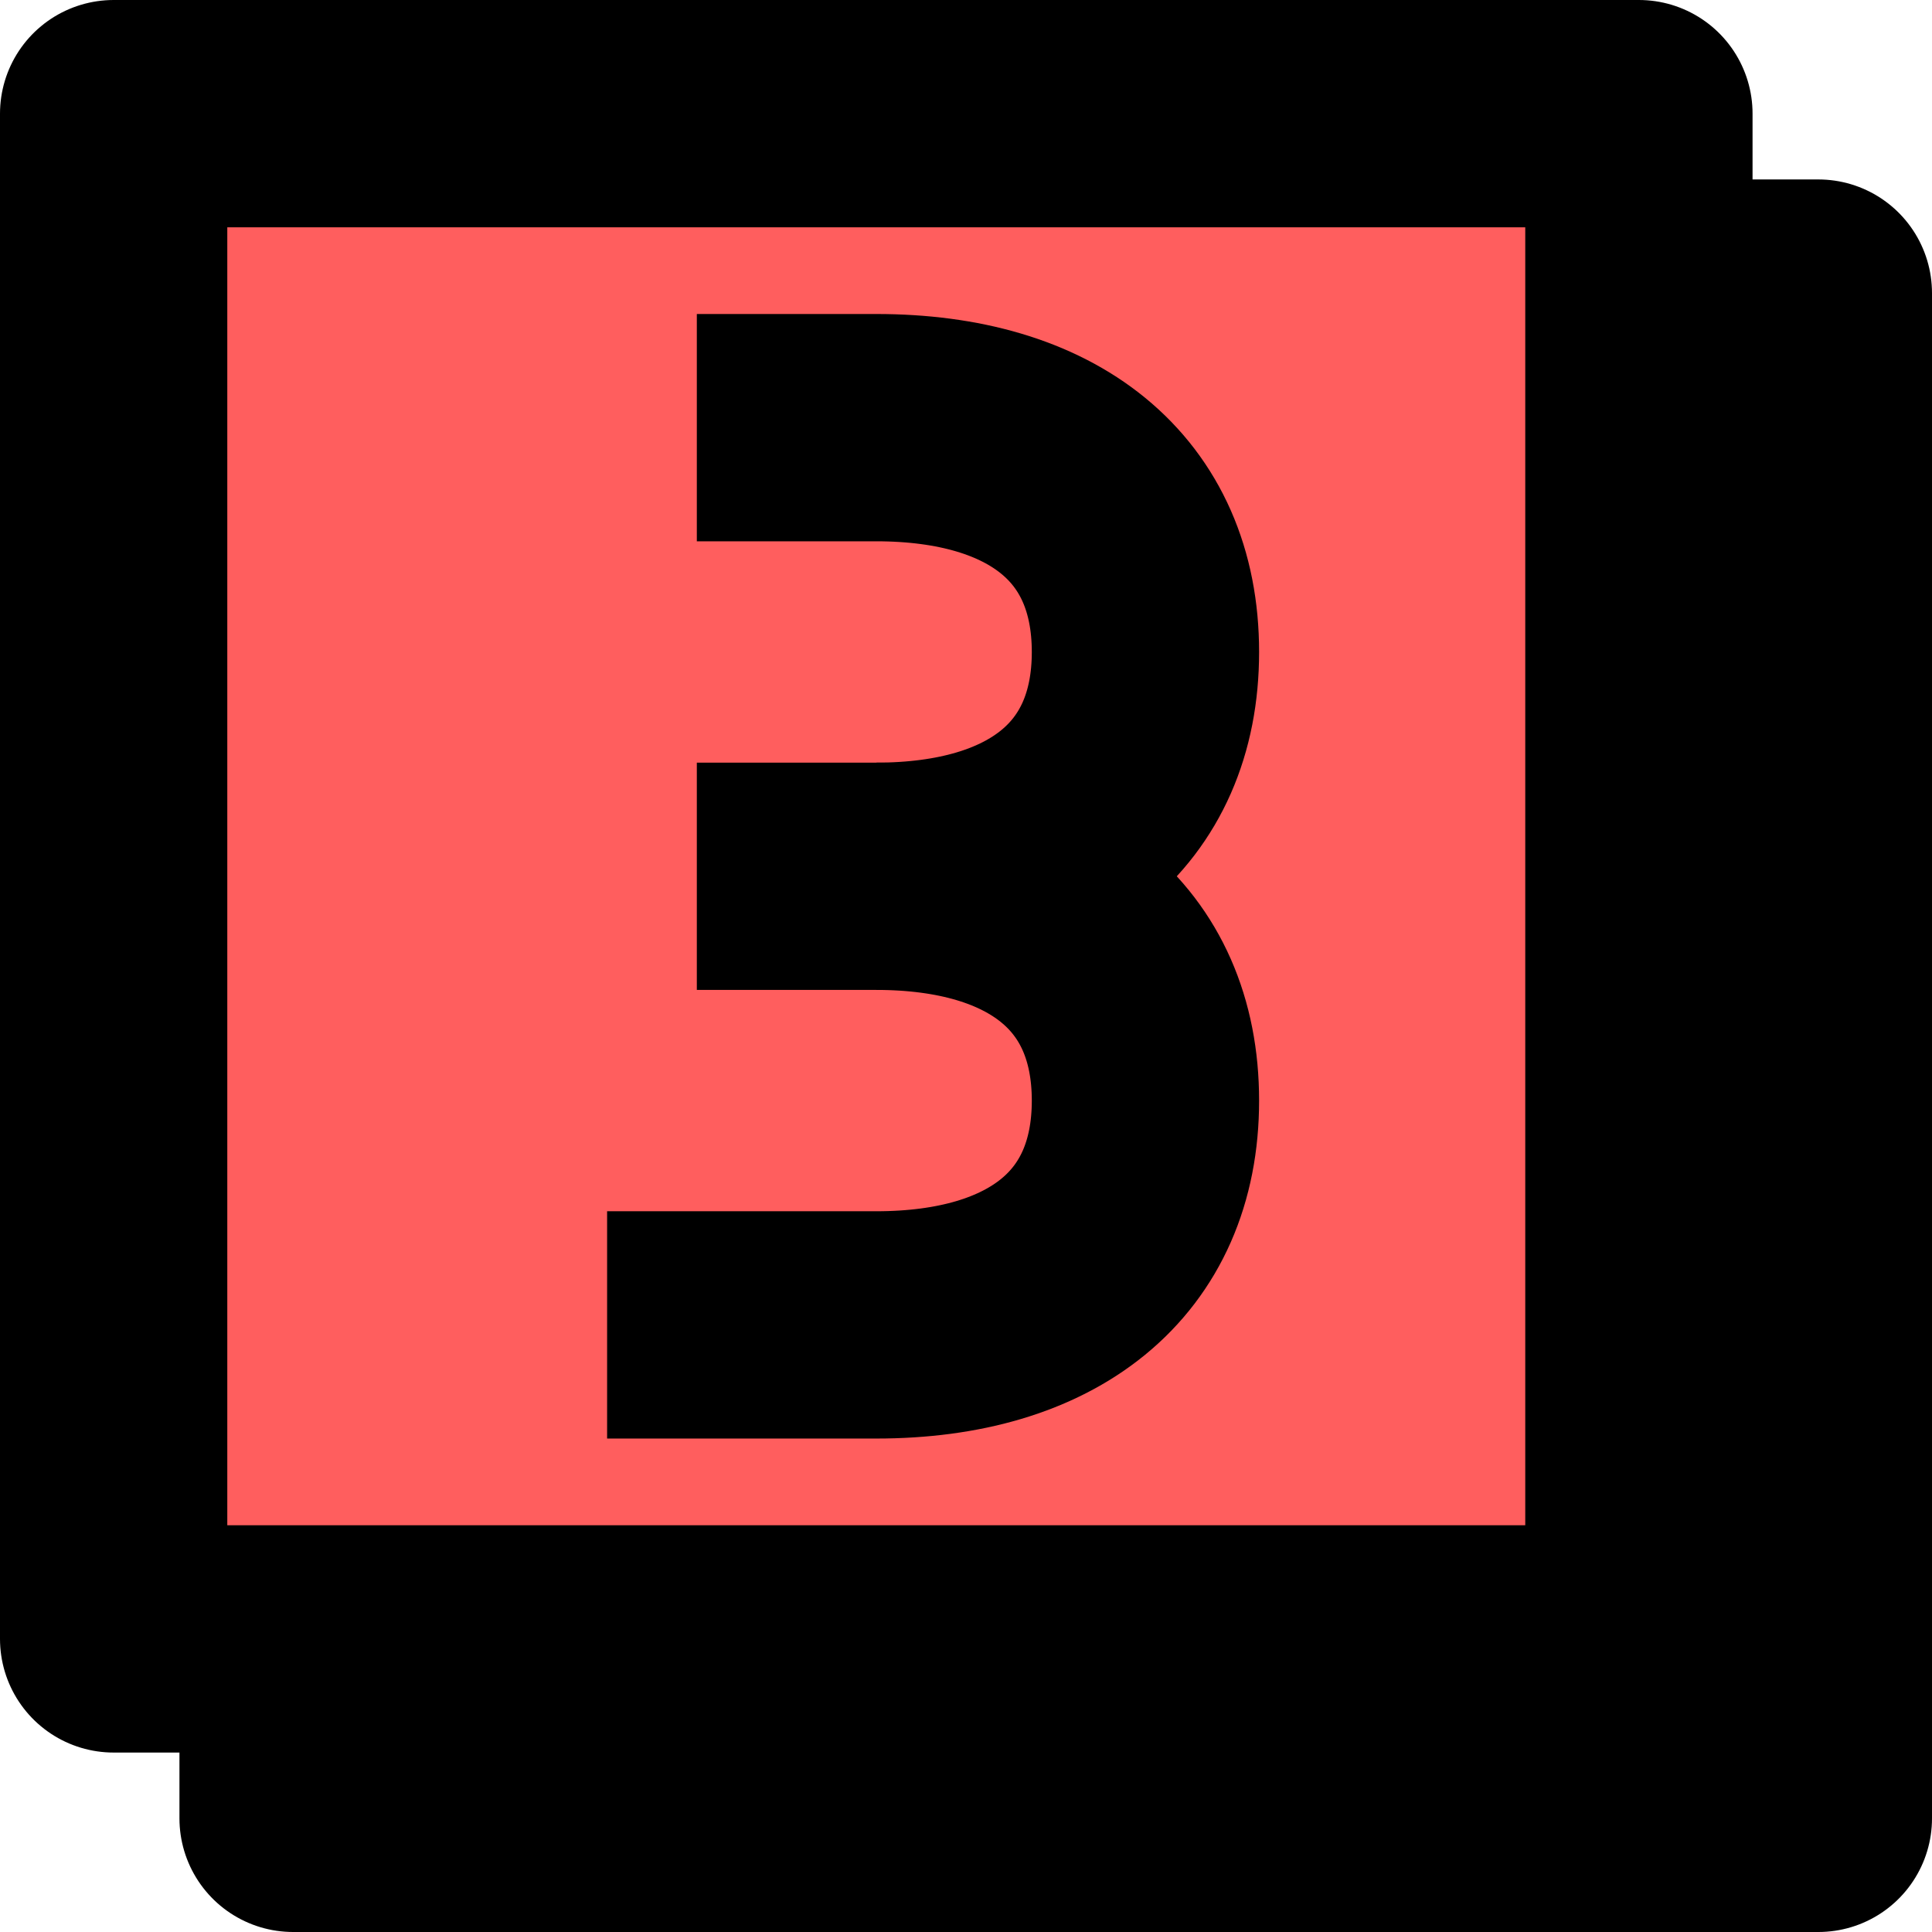 <svg width="34" height="34" viewBox="0 0 34 34" fill="none" xmlns="http://www.w3.org/2000/svg">
<rect x="5.158" y="5.158" width="26.842" height="26.842" fill="black" stroke="black" stroke-width="4" stroke-linejoin="round"/>
<rect x="2" y="2" width="26.842" height="26.842" fill="#FF5E5E" stroke="black" stroke-width="4" stroke-linejoin="round"/>
<path d="M12.263 15.421H15.421C18.349 15.421 20.158 14.007 20.158 11.474C20.158 8.94 18.349 7.526 15.421 7.526H12.263" stroke="black" stroke-width="4"/>
<path d="M15.421 15.421C18.349 15.421 20.158 16.835 20.158 19.369C20.158 21.902 18.349 23.316 15.421 23.316H10.684" stroke="black" stroke-width="4"/>
</svg>
